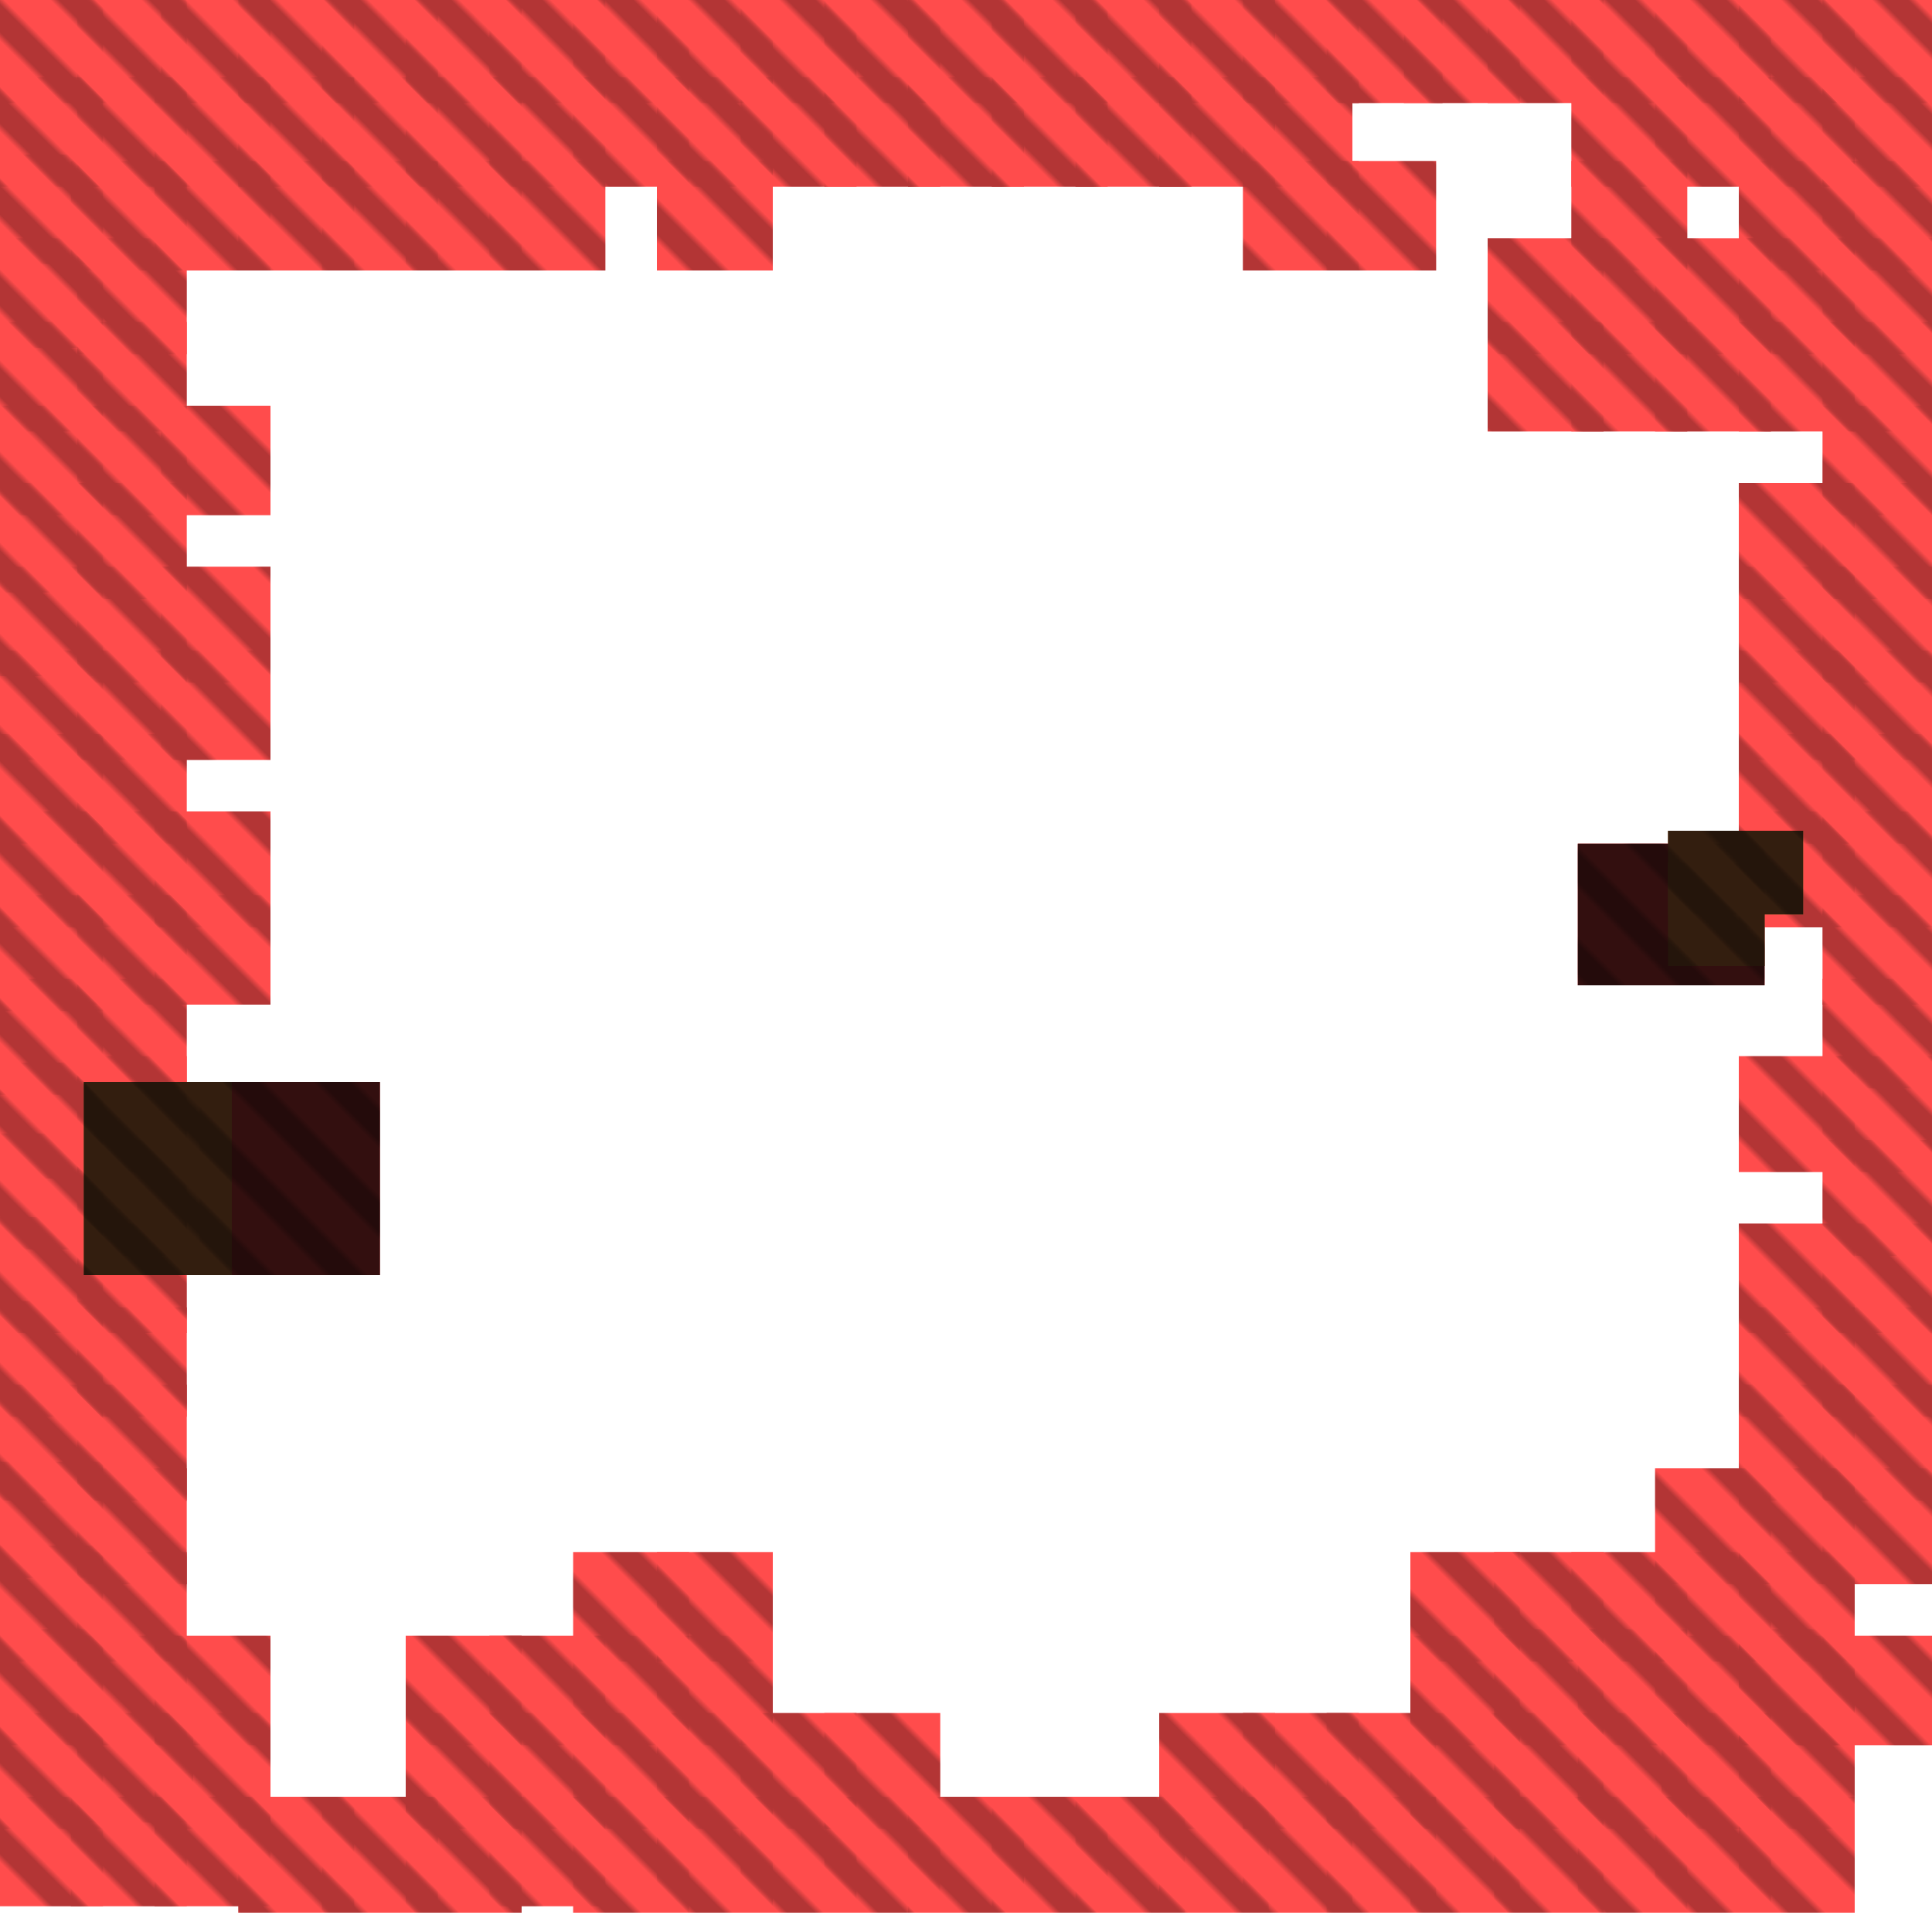 <?xml version="1.0" encoding="utf-8"?>
<svg xmlns="http://www.w3.org/2000/svg" width="300" height="300" viewBox="0 0 300 300" class="creatureMap" style="position:absolute;">
    <defs>
        <filter id="blur" x="-30%" y="-30%" width="160%" height="160%">
            <feGaussianBlur stdDeviation="3" />
        </filter>
        <pattern id="pattern-untameable" width="10" height="10" patternTransform="rotate(135)" patternUnits="userSpaceOnUse">'
            <rect width="4" height="10" fill="black"></rect>
        </pattern>
        <filter id="groupStroke">
            <feFlood result="outsideColor" flood-color="black"/>
            <feMorphology in="SourceAlpha" operator="dilate" radius="2"/>
            <feComposite result="strokeoutline1" in="outsideColor" operator="in"/>
            <feComposite result="strokeoutline2" in="strokeoutline1" in2="SourceAlpha" operator="out"/>
            <feGaussianBlur in="strokeoutline2" result="strokeblur" stdDeviation="1"/>
        </filter>
        <style>
            .spawningMap-very-common { fill: #0F0; }
            .spawningMap-common { fill: #B2FF00; }
            .spawningMap-uncommon { fill: #FF0; }
            .spawningMap-very-uncommon { fill: #FC0; }
            .spawningMap-rare { fill: #F60; }
            .spawningMap-very-rare { fill: #F00; }
            .spawning-map-point { stroke:black; stroke-width:1; }
        </style>
    </defs>

<g filter="url(#blur)" opacity="0.7">
<g class="spawningMap-very-rare">
<rect x="31" y="168" width="28" height="30" />
<rect x="245" y="131" width="29" height="22" />
<rect x="167" y="0" width="18" height="16" />
<rect x="180" y="0" width="18" height="16" />
<rect x="193" y="0" width="18" height="16" />
<rect x="206" y="0" width="18" height="16" />
<rect x="193" y="12" width="17" height="17" />
<rect x="283" y="254" width="17" height="17" />
<rect x="270" y="254" width="18" height="17" />
<rect x="257" y="254" width="18" height="17" />
<rect x="219" y="266" width="17" height="18" />
<rect x="219" y="279" width="17" height="18" />
<rect x="206" y="279" width="17" height="18" />
<rect x="0" y="50" width="16" height="17" />
<rect x="0" y="63" width="16" height="17" />
<rect x="50" y="0" width="18" height="16" />
<rect x="37" y="0" width="18" height="16" />
<rect x="0" y="279" width="16" height="17" />
<rect x="270" y="253" width="18" height="18" />
<rect x="128" y="266" width="18" height="18" />
<rect x="24" y="25" width="18" height="17" />
<rect x="141" y="12" width="18" height="17" />
<rect x="232" y="241" width="17" height="17" />
<rect x="244" y="241" width="18" height="17" />
<rect x="257" y="241" width="18" height="17" />
<rect x="257" y="228" width="18" height="18" />
<rect x="270" y="228" width="18" height="18" />
<rect x="270" y="241" width="18" height="17" />
<rect x="283" y="228" width="17" height="18" />
<rect x="283" y="215" width="17" height="18" />
<rect x="270" y="215" width="18" height="18" />
<rect x="154" y="12" width="18" height="17" />
<rect x="270" y="203" width="18" height="17" />
<rect x="283" y="203" width="17" height="17" />
<rect x="283" y="190" width="17" height="17" />
<rect x="270" y="190" width="18" height="17" />
<rect x="283" y="177" width="17" height="18" />
<rect x="167" y="12" width="18" height="17" />
<rect x="283" y="164" width="17" height="18" />
<rect x="270" y="164" width="18" height="18" />
<rect x="283" y="152" width="17" height="17" />
<rect x="283" y="139" width="17" height="17" />
<rect x="270" y="126" width="18" height="18" />
<rect x="180" y="12" width="18" height="17" />
<rect x="283" y="126" width="17" height="18" />
<rect x="283" y="114" width="17" height="17" />
<rect x="270" y="114" width="18" height="17" />
<rect x="270" y="101" width="18" height="17" />
<rect x="283" y="101" width="17" height="17" />
<rect x="283" y="88" width="17" height="18" />
<rect x="270" y="88" width="18" height="18" />
<rect x="270" y="75" width="18" height="18" />
<rect x="283" y="75" width="17" height="18" />
<rect x="283" y="63" width="17" height="17" />
<rect x="102" y="254" width="18" height="17" />
<rect x="102" y="266" width="18" height="18" />
<rect x="89" y="266" width="18" height="18" />
<rect x="89" y="254" width="18" height="17" />
<rect x="89" y="241" width="18" height="17" />
<rect x="63" y="254" width="18" height="17" />
<rect x="76" y="254" width="18" height="17" />
<rect x="76" y="266" width="18" height="18" />
<rect x="63" y="266" width="18" height="18" />
<rect x="63" y="279" width="18" height="18" />
<rect x="50" y="279" width="18" height="18" />
<rect x="37" y="279" width="18" height="18" />
<rect x="24" y="254" width="18" height="17" />
<rect x="193" y="25" width="18" height="17" />
<rect x="24" y="266" width="18" height="18" />
<rect x="12" y="254" width="17" height="17" />
<rect x="12" y="241" width="17" height="17" />
<rect x="12" y="228" width="17" height="18" />
<rect x="12" y="215" width="17" height="18" />
<rect x="12" y="203" width="17" height="17" />
<rect x="12" y="190" width="17" height="17" />
<rect x="12" y="177" width="17" height="18" />
<rect x="206" y="25" width="17" height="17" />
<rect x="12" y="164" width="17" height="18" />
<rect x="12" y="152" width="17" height="17" />
<rect x="12" y="139" width="17" height="17" />
<rect x="24" y="139" width="18" height="17" />
<rect x="24" y="126" width="18" height="18" />
<rect x="12" y="126" width="17" height="18" />
<rect x="12" y="114" width="17" height="17" />
<rect x="25" y="101" width="17" height="17" />
<rect x="12" y="101" width="17" height="17" />
<rect x="25" y="88" width="17" height="18" />
<rect x="12" y="88" width="17" height="18" />
<rect x="12" y="75" width="17" height="18" />
<rect x="25" y="63" width="17" height="17" />
<rect x="37" y="25" width="18" height="17" />
<rect x="12" y="63" width="17" height="17" />
<rect x="12" y="50" width="17" height="17" />
<rect x="12" y="37" width="17" height="18" />
<rect x="245" y="253" width="17" height="18" />
<rect x="245" y="266" width="17" height="18" />
<rect x="232" y="279" width="17" height="18" />
<rect x="245" y="279" width="17" height="18" />
<rect x="257" y="279" width="18" height="18" />
<rect x="270" y="279" width="18" height="18" />
<rect x="231" y="37" width="18" height="18" />
<rect x="11" y="25" width="18" height="17" />
<rect x="270" y="266" width="18" height="18" />
<rect x="258" y="266" width="17" height="18" />
<rect x="12" y="12" width="17" height="17" />
<rect x="24" y="12" width="18" height="17" />
<rect x="244" y="37" width="18" height="18" />
<rect x="37" y="12" width="18" height="17" />
<rect x="50" y="12" width="18" height="17" />
<rect x="63" y="12" width="18" height="17" />
<rect x="76" y="12" width="18" height="17" />
<rect x="89" y="12" width="18" height="17" />
<rect x="102" y="12" width="18" height="17" />
<rect x="244" y="25" width="18" height="17" />
<rect x="244" y="12" width="18" height="17" />
<rect x="283" y="25" width="17" height="17" />
<rect x="115" y="0" width="18" height="16" />
<rect x="128" y="0" width="18" height="16" />
<rect x="141" y="0" width="18" height="16" />
<rect x="154" y="0" width="18" height="16" />
<rect x="257" y="12" width="18" height="17" />
<rect x="270" y="12" width="18" height="17" />
<rect x="218" y="0" width="18" height="16" />
<rect x="231" y="0" width="18" height="16" />
<rect x="270" y="25" width="18" height="17" />
<rect x="244" y="0" width="18" height="16" />
<rect x="257" y="0" width="18" height="16" />
<rect x="63" y="0" width="18" height="16" />
<rect x="76" y="0" width="18" height="16" />
<rect x="89" y="0" width="18" height="16" />
<rect x="102" y="0" width="18" height="16" />
<rect x="270" y="0" width="18" height="16" />
<rect x="283" y="0" width="17" height="16" />
<rect x="283" y="12" width="17" height="17" />
<rect x="50" y="25" width="18" height="17" />
<rect x="154" y="279" width="18" height="18" />
<rect x="167" y="279" width="17" height="18" />
<rect x="180" y="279" width="17" height="18" />
<rect x="193" y="279" width="17" height="18" />
<rect x="232" y="266" width="17" height="18" />
<rect x="232" y="253" width="17" height="18" />
<rect x="283" y="37" width="17" height="18" />
<rect x="102" y="279" width="18" height="18" />
<rect x="115" y="279" width="18" height="18" />
<rect x="128" y="279" width="18" height="18" />
<rect x="141" y="279" width="18" height="18" />
<rect x="76" y="279" width="18" height="17" />
<rect x="89" y="279" width="18" height="18" />
<rect x="270" y="37" width="18" height="18" />
<rect x="0" y="227" width="16" height="18" />
<rect x="0" y="240" width="16" height="18" />
<rect x="0" y="253" width="16" height="18" />
<rect x="0" y="266" width="16" height="18" />
<rect x="0" y="176" width="16" height="18" />
<rect x="0" y="189" width="16" height="18" />
<rect x="0" y="202" width="16" height="18" />
<rect x="0" y="215" width="16" height="18" />
<rect x="0" y="126" width="16" height="18" />
<rect x="270" y="50" width="18" height="17" />
<rect x="0" y="139" width="16" height="18" />
<rect x="0" y="152" width="16" height="18" />
<rect x="0" y="165" width="16" height="18" />
<rect x="0" y="75" width="16" height="17" />
<rect x="0" y="88" width="16" height="17" />
<rect x="0" y="101" width="16" height="17" />
<rect x="0" y="114" width="16" height="17" />
<rect x="283" y="50" width="17" height="17" />
<rect x="257" y="50" width="18" height="17" />
<rect x="25" y="0" width="17" height="16" />
<rect x="12" y="0" width="17" height="16" />
<rect x="24" y="279" width="18" height="17" />
<rect x="11" y="279" width="18" height="17" />
<rect x="12" y="266" width="18" height="17" />
<rect x="0" y="24" width="16" height="17" />
<rect x="0" y="37" width="16" height="17" />
<rect x="0" y="0" width="16" height="16" />
<rect x="244" y="50" width="18" height="17" />
<rect x="0" y="12" width="16" height="17" />
<rect x="231" y="50" width="18" height="17" />
<rect x="257" y="37" width="18" height="18" />
<rect x="63" y="25" width="18" height="17" />
<rect x="76" y="25" width="18" height="17" />
<rect x="102" y="241" width="18" height="17" />
<rect x="115" y="266" width="18" height="18" />
<rect x="102" y="25" width="18" height="17" />
<rect x="115" y="12" width="18" height="17" />
<rect x="128" y="12" width="18" height="17" />
<rect x="180" y="266" width="18" height="18" />
<rect x="193" y="266" width="18" height="18" />
<rect x="206" y="266" width="17" height="18" />
<rect x="219" y="254" width="17" height="17" />
<rect x="219" y="241" width="17" height="17" />
</g>
<g class="spawningMap-rare">
<rect x="13" y="168" width="23" height="30" />
<rect x="259" y="134" width="15" height="16" />
<rect x="259" y="129" width="21" height="13" />
</g>
</g>
<g fill="url(#pattern-untameable)" opacity="0.3">
<rect x="31" y="168" width="28" height="30"/>
<rect x="245" y="131" width="29" height="22"/>
<rect x="167" y="0" width="18" height="16"/>
<rect x="180" y="0" width="18" height="16"/>
<rect x="193" y="0" width="18" height="16"/>
<rect x="206" y="0" width="18" height="16"/>
<rect x="193" y="12" width="17" height="17"/>
<rect x="283" y="254" width="17" height="17"/>
<rect x="270" y="254" width="18" height="17"/>
<rect x="257" y="254" width="18" height="17"/>
<rect x="219" y="266" width="17" height="18"/>
<rect x="219" y="279" width="17" height="18"/>
<rect x="206" y="279" width="17" height="18"/>
<rect x="0" y="50" width="16" height="17"/>
<rect x="0" y="63" width="16" height="17"/>
<rect x="50" y="0" width="18" height="16"/>
<rect x="37" y="0" width="18" height="16"/>
<rect x="0" y="279" width="16" height="17"/>
<rect x="270" y="253" width="18" height="18"/>
<rect x="128" y="266" width="18" height="18"/>
<rect x="24" y="25" width="18" height="17"/>
<rect x="141" y="12" width="18" height="17"/>
<rect x="232" y="241" width="17" height="17"/>
<rect x="244" y="241" width="18" height="17"/>
<rect x="257" y="241" width="18" height="17"/>
<rect x="257" y="228" width="18" height="18"/>
<rect x="270" y="228" width="18" height="18"/>
<rect x="270" y="241" width="18" height="17"/>
<rect x="283" y="228" width="17" height="18"/>
<rect x="283" y="215" width="17" height="18"/>
<rect x="270" y="215" width="18" height="18"/>
<rect x="154" y="12" width="18" height="17"/>
<rect x="270" y="203" width="18" height="17"/>
<rect x="283" y="203" width="17" height="17"/>
<rect x="283" y="190" width="17" height="17"/>
<rect x="270" y="190" width="18" height="17"/>
<rect x="283" y="177" width="17" height="18"/>
<rect x="167" y="12" width="18" height="17"/>
<rect x="283" y="164" width="17" height="18"/>
<rect x="270" y="164" width="18" height="18"/>
<rect x="283" y="152" width="17" height="17"/>
<rect x="283" y="139" width="17" height="17"/>
<rect x="270" y="126" width="18" height="18"/>
<rect x="180" y="12" width="18" height="17"/>
<rect x="283" y="126" width="17" height="18"/>
<rect x="283" y="114" width="17" height="17"/>
<rect x="270" y="114" width="18" height="17"/>
<rect x="270" y="101" width="18" height="17"/>
<rect x="283" y="101" width="17" height="17"/>
<rect x="283" y="88" width="17" height="18"/>
<rect x="270" y="88" width="18" height="18"/>
<rect x="270" y="75" width="18" height="18"/>
<rect x="283" y="75" width="17" height="18"/>
<rect x="283" y="63" width="17" height="17"/>
<rect x="102" y="254" width="18" height="17"/>
<rect x="102" y="266" width="18" height="18"/>
<rect x="89" y="266" width="18" height="18"/>
<rect x="89" y="254" width="18" height="17"/>
<rect x="89" y="241" width="18" height="17"/>
<rect x="63" y="254" width="18" height="17"/>
<rect x="76" y="254" width="18" height="17"/>
<rect x="76" y="266" width="18" height="18"/>
<rect x="63" y="266" width="18" height="18"/>
<rect x="63" y="279" width="18" height="18"/>
<rect x="50" y="279" width="18" height="18"/>
<rect x="37" y="279" width="18" height="18"/>
<rect x="24" y="254" width="18" height="17"/>
<rect x="193" y="25" width="18" height="17"/>
<rect x="24" y="266" width="18" height="18"/>
<rect x="12" y="254" width="17" height="17"/>
<rect x="12" y="241" width="17" height="17"/>
<rect x="12" y="228" width="17" height="18"/>
<rect x="12" y="215" width="17" height="18"/>
<rect x="12" y="203" width="17" height="17"/>
<rect x="12" y="190" width="17" height="17"/>
<rect x="12" y="177" width="17" height="18"/>
<rect x="206" y="25" width="17" height="17"/>
<rect x="12" y="164" width="17" height="18"/>
<rect x="12" y="152" width="17" height="17"/>
<rect x="12" y="139" width="17" height="17"/>
<rect x="24" y="139" width="18" height="17"/>
<rect x="24" y="126" width="18" height="18"/>
<rect x="12" y="126" width="17" height="18"/>
<rect x="12" y="114" width="17" height="17"/>
<rect x="25" y="101" width="17" height="17"/>
<rect x="12" y="101" width="17" height="17"/>
<rect x="25" y="88" width="17" height="18"/>
<rect x="12" y="88" width="17" height="18"/>
<rect x="12" y="75" width="17" height="18"/>
<rect x="25" y="63" width="17" height="17"/>
<rect x="37" y="25" width="18" height="17"/>
<rect x="12" y="63" width="17" height="17"/>
<rect x="12" y="50" width="17" height="17"/>
<rect x="12" y="37" width="17" height="18"/>
<rect x="245" y="253" width="17" height="18"/>
<rect x="245" y="266" width="17" height="18"/>
<rect x="232" y="279" width="17" height="18"/>
<rect x="245" y="279" width="17" height="18"/>
<rect x="257" y="279" width="18" height="18"/>
<rect x="270" y="279" width="18" height="18"/>
<rect x="231" y="37" width="18" height="18"/>
<rect x="11" y="25" width="18" height="17"/>
<rect x="270" y="266" width="18" height="18"/>
<rect x="258" y="266" width="17" height="18"/>
<rect x="12" y="12" width="17" height="17"/>
<rect x="24" y="12" width="18" height="17"/>
<rect x="244" y="37" width="18" height="18"/>
<rect x="37" y="12" width="18" height="17"/>
<rect x="50" y="12" width="18" height="17"/>
<rect x="63" y="12" width="18" height="17"/>
<rect x="76" y="12" width="18" height="17"/>
<rect x="89" y="12" width="18" height="17"/>
<rect x="102" y="12" width="18" height="17"/>
<rect x="244" y="25" width="18" height="17"/>
<rect x="244" y="12" width="18" height="17"/>
<rect x="283" y="25" width="17" height="17"/>
<rect x="115" y="0" width="18" height="16"/>
<rect x="128" y="0" width="18" height="16"/>
<rect x="141" y="0" width="18" height="16"/>
<rect x="154" y="0" width="18" height="16"/>
<rect x="257" y="12" width="18" height="17"/>
<rect x="270" y="12" width="18" height="17"/>
<rect x="218" y="0" width="18" height="16"/>
<rect x="231" y="0" width="18" height="16"/>
<rect x="270" y="25" width="18" height="17"/>
<rect x="244" y="0" width="18" height="16"/>
<rect x="257" y="0" width="18" height="16"/>
<rect x="63" y="0" width="18" height="16"/>
<rect x="76" y="0" width="18" height="16"/>
<rect x="89" y="0" width="18" height="16"/>
<rect x="102" y="0" width="18" height="16"/>
<rect x="270" y="0" width="18" height="16"/>
<rect x="283" y="0" width="17" height="16"/>
<rect x="283" y="12" width="17" height="17"/>
<rect x="50" y="25" width="18" height="17"/>
<rect x="154" y="279" width="18" height="18"/>
<rect x="167" y="279" width="17" height="18"/>
<rect x="180" y="279" width="17" height="18"/>
<rect x="193" y="279" width="17" height="18"/>
<rect x="232" y="266" width="17" height="18"/>
<rect x="232" y="253" width="17" height="18"/>
<rect x="283" y="37" width="17" height="18"/>
<rect x="102" y="279" width="18" height="18"/>
<rect x="115" y="279" width="18" height="18"/>
<rect x="128" y="279" width="18" height="18"/>
<rect x="141" y="279" width="18" height="18"/>
<rect x="76" y="279" width="18" height="17"/>
<rect x="89" y="279" width="18" height="18"/>
<rect x="270" y="37" width="18" height="18"/>
<rect x="0" y="227" width="16" height="18"/>
<rect x="0" y="240" width="16" height="18"/>
<rect x="0" y="253" width="16" height="18"/>
<rect x="0" y="266" width="16" height="18"/>
<rect x="0" y="176" width="16" height="18"/>
<rect x="0" y="189" width="16" height="18"/>
<rect x="0" y="202" width="16" height="18"/>
<rect x="0" y="215" width="16" height="18"/>
<rect x="0" y="126" width="16" height="18"/>
<rect x="270" y="50" width="18" height="17"/>
<rect x="0" y="139" width="16" height="18"/>
<rect x="0" y="152" width="16" height="18"/>
<rect x="0" y="165" width="16" height="18"/>
<rect x="0" y="75" width="16" height="17"/>
<rect x="0" y="88" width="16" height="17"/>
<rect x="0" y="101" width="16" height="17"/>
<rect x="0" y="114" width="16" height="17"/>
<rect x="283" y="50" width="17" height="17"/>
<rect x="257" y="50" width="18" height="17"/>
<rect x="25" y="0" width="17" height="16"/>
<rect x="12" y="0" width="17" height="16"/>
<rect x="24" y="279" width="18" height="17"/>
<rect x="11" y="279" width="18" height="17"/>
<rect x="12" y="266" width="18" height="17"/>
<rect x="0" y="24" width="16" height="17"/>
<rect x="0" y="37" width="16" height="17"/>
<rect x="0" y="0" width="16" height="16"/>
<rect x="244" y="50" width="18" height="17"/>
<rect x="0" y="12" width="16" height="17"/>
<rect x="231" y="50" width="18" height="17"/>
<rect x="257" y="37" width="18" height="18"/>
<rect x="63" y="25" width="18" height="17"/>
<rect x="76" y="25" width="18" height="17"/>
<rect x="102" y="241" width="18" height="17"/>
<rect x="115" y="266" width="18" height="18"/>
<rect x="102" y="25" width="18" height="17"/>
<rect x="115" y="12" width="18" height="17"/>
<rect x="128" y="12" width="18" height="17"/>
<rect x="180" y="266" width="18" height="18"/>
<rect x="193" y="266" width="18" height="18"/>
<rect x="206" y="266" width="17" height="18"/>
<rect x="219" y="254" width="17" height="17"/>
<rect x="219" y="241" width="17" height="17"/>
<rect x="13" y="168" width="23" height="30"/>
<rect x="259" y="134" width="15" height="16"/>
<rect x="259" y="129" width="21" height="13"/>
</g>
<g filter="url(#groupStroke)" opacity="0.8">
<rect x="31" y="168" width="28" height="30"/>
<rect x="245" y="131" width="29" height="22"/>
<rect x="13" y="168" width="23" height="30"/>
<rect x="259" y="134" width="15" height="16"/>
<rect x="259" y="129" width="21" height="13"/>
</g>
</svg>